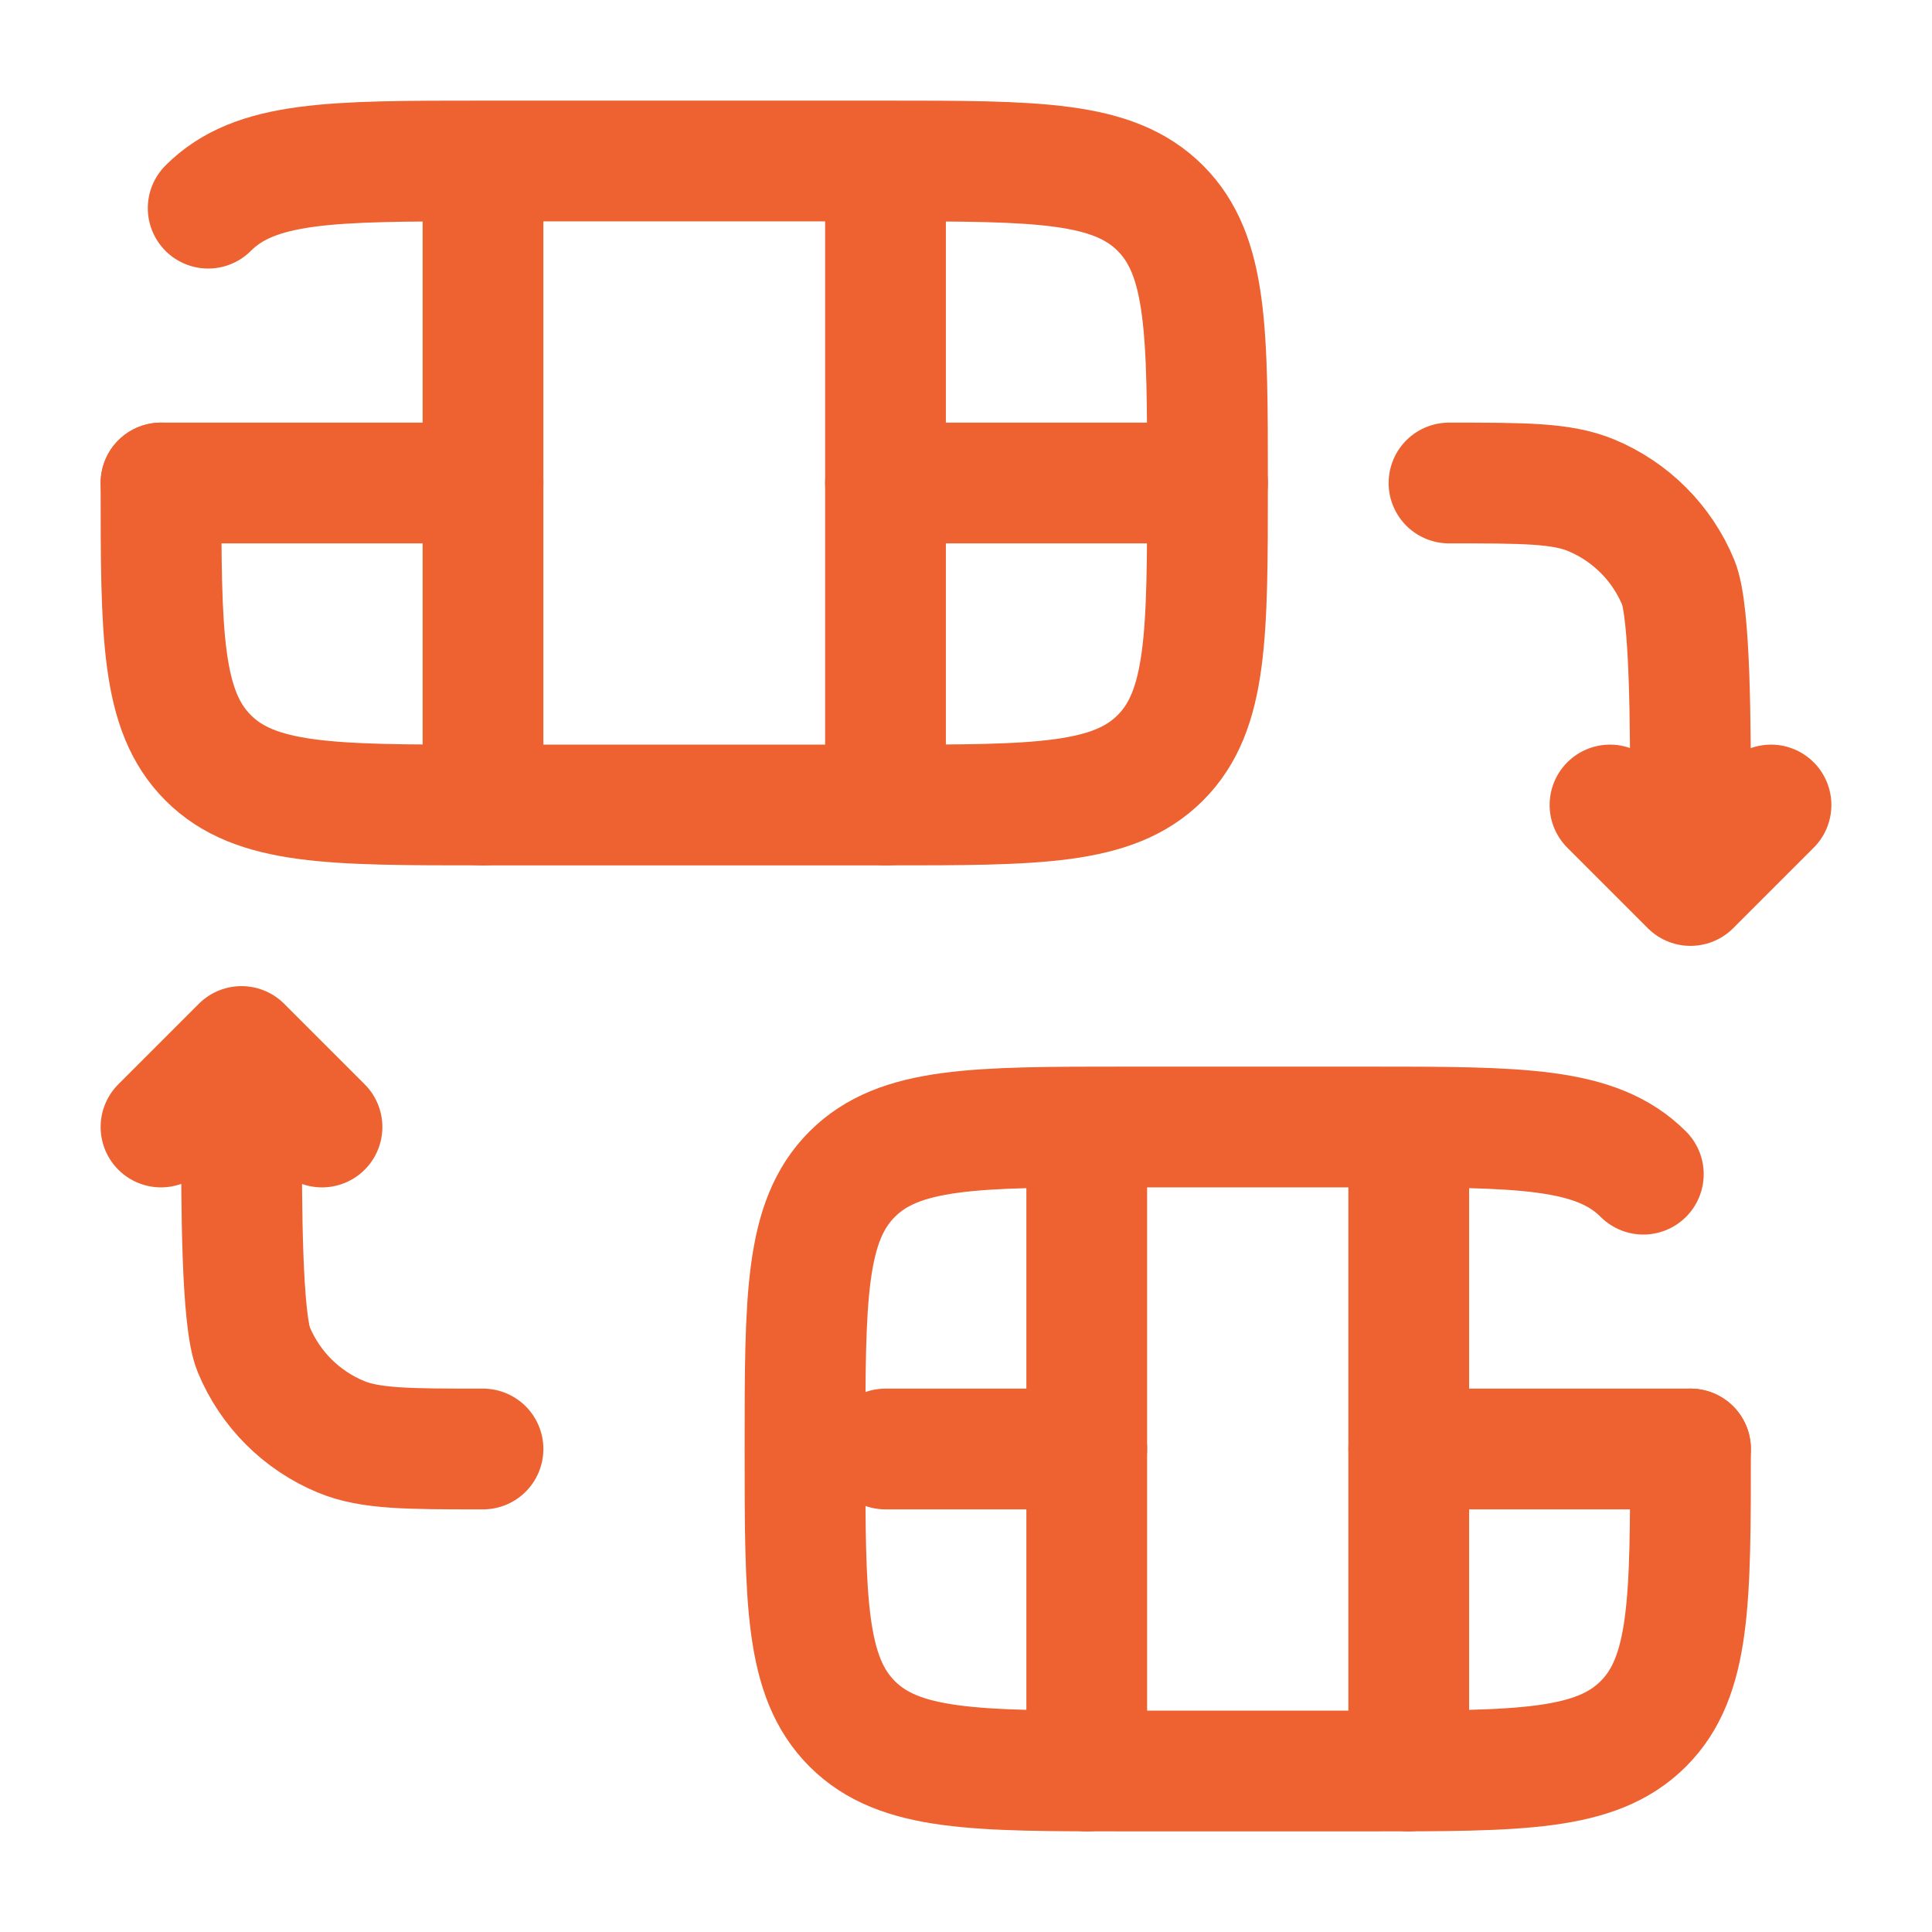 <!DOCTYPE svg PUBLIC "-//W3C//DTD SVG 1.1//EN" "http://www.w3.org/Graphics/SVG/1.1/DTD/svg11.dtd">

<!-- Uploaded to: SVG Repo, www.svgrepo.com, Transformed by: SVG Repo Mixer Tools -->
<svg width="30px" height="30px" viewBox="0 0 24 24" fill="none" xmlns="http://www.w3.org/2000/svg">

<g id="SVGRepo_bgCarrier" stroke-width="0"/>

<g id="SVGRepo_tracerCarrier" stroke-linecap="round" stroke-linejoin="round"/>

<g id="SVGRepo_iconCarrier"> <path d="M2 6C2 7.886 2 8.828 2.586 9.414C3.172 10 4.114 10 6 10H11C12.886 10 13.828 10 14.414 9.414C15 8.828 15 7.886 15 6C15 4.114 15 3.172 14.414 2.586C13.828 2 12.886 2 11 2H6C4.114 2 3.172 2 2.586 2.586" stroke="#ed6230" stroke-width="1.5" stroke-linecap="round"/> <path d="M21 18C21 19.886 21 20.828 20.414 21.414C19.828 22 18.886 22 17 22H14C12.114 22 11.172 22 10.586 21.414C10 20.828 10 19.886 10 18C10 16.114 10 15.172 10.586 14.586C11.172 14 12.114 14 14 14H17C18.886 14 19.828 14 20.414 14.586" stroke="#ed6230" stroke-width="1.5" stroke-linecap="round"/> <path d="M6 2.5V10" stroke="#ed6230" stroke-width="1.5" stroke-linecap="round"/> <path d="M13.5 14.5V22" stroke="#ed6230" stroke-width="1.5" stroke-linecap="round"/> <path d="M11 2.5V10" stroke="#ed6230" stroke-width="1.5" stroke-linecap="round"/> <path d="M17.5 14.5V22" stroke="#ed6230" stroke-width="1.5" stroke-linecap="round"/> <path d="M2 6L6 6M15 6L11 6" stroke="#ed6230" stroke-width="1.5" stroke-linecap="round"/> <path d="M11 18H13.5M21 18H17.5" stroke="#ed6230" stroke-width="1.5" stroke-linecap="round"/> <path d="M21 11V10C21 9.068 21 7.602 20.848 7.235C20.645 6.745 20.255 6.355 19.765 6.152C19.398 6 18.932 6 18 6M21 11L22 10M21 11L20 10" stroke="#ed6230" stroke-width="1.5" stroke-linecap="round" stroke-linejoin="round"/> <path d="M3 13V14C3 14.932 3 16.398 3.152 16.765C3.355 17.255 3.745 17.645 4.235 17.848C4.602 18 5.068 18 6 18M3 13L2 14M3 13L4 14" stroke="#ed6230" stroke-width="1.5" stroke-linecap="round" stroke-linejoin="round"/> </g>

</svg>